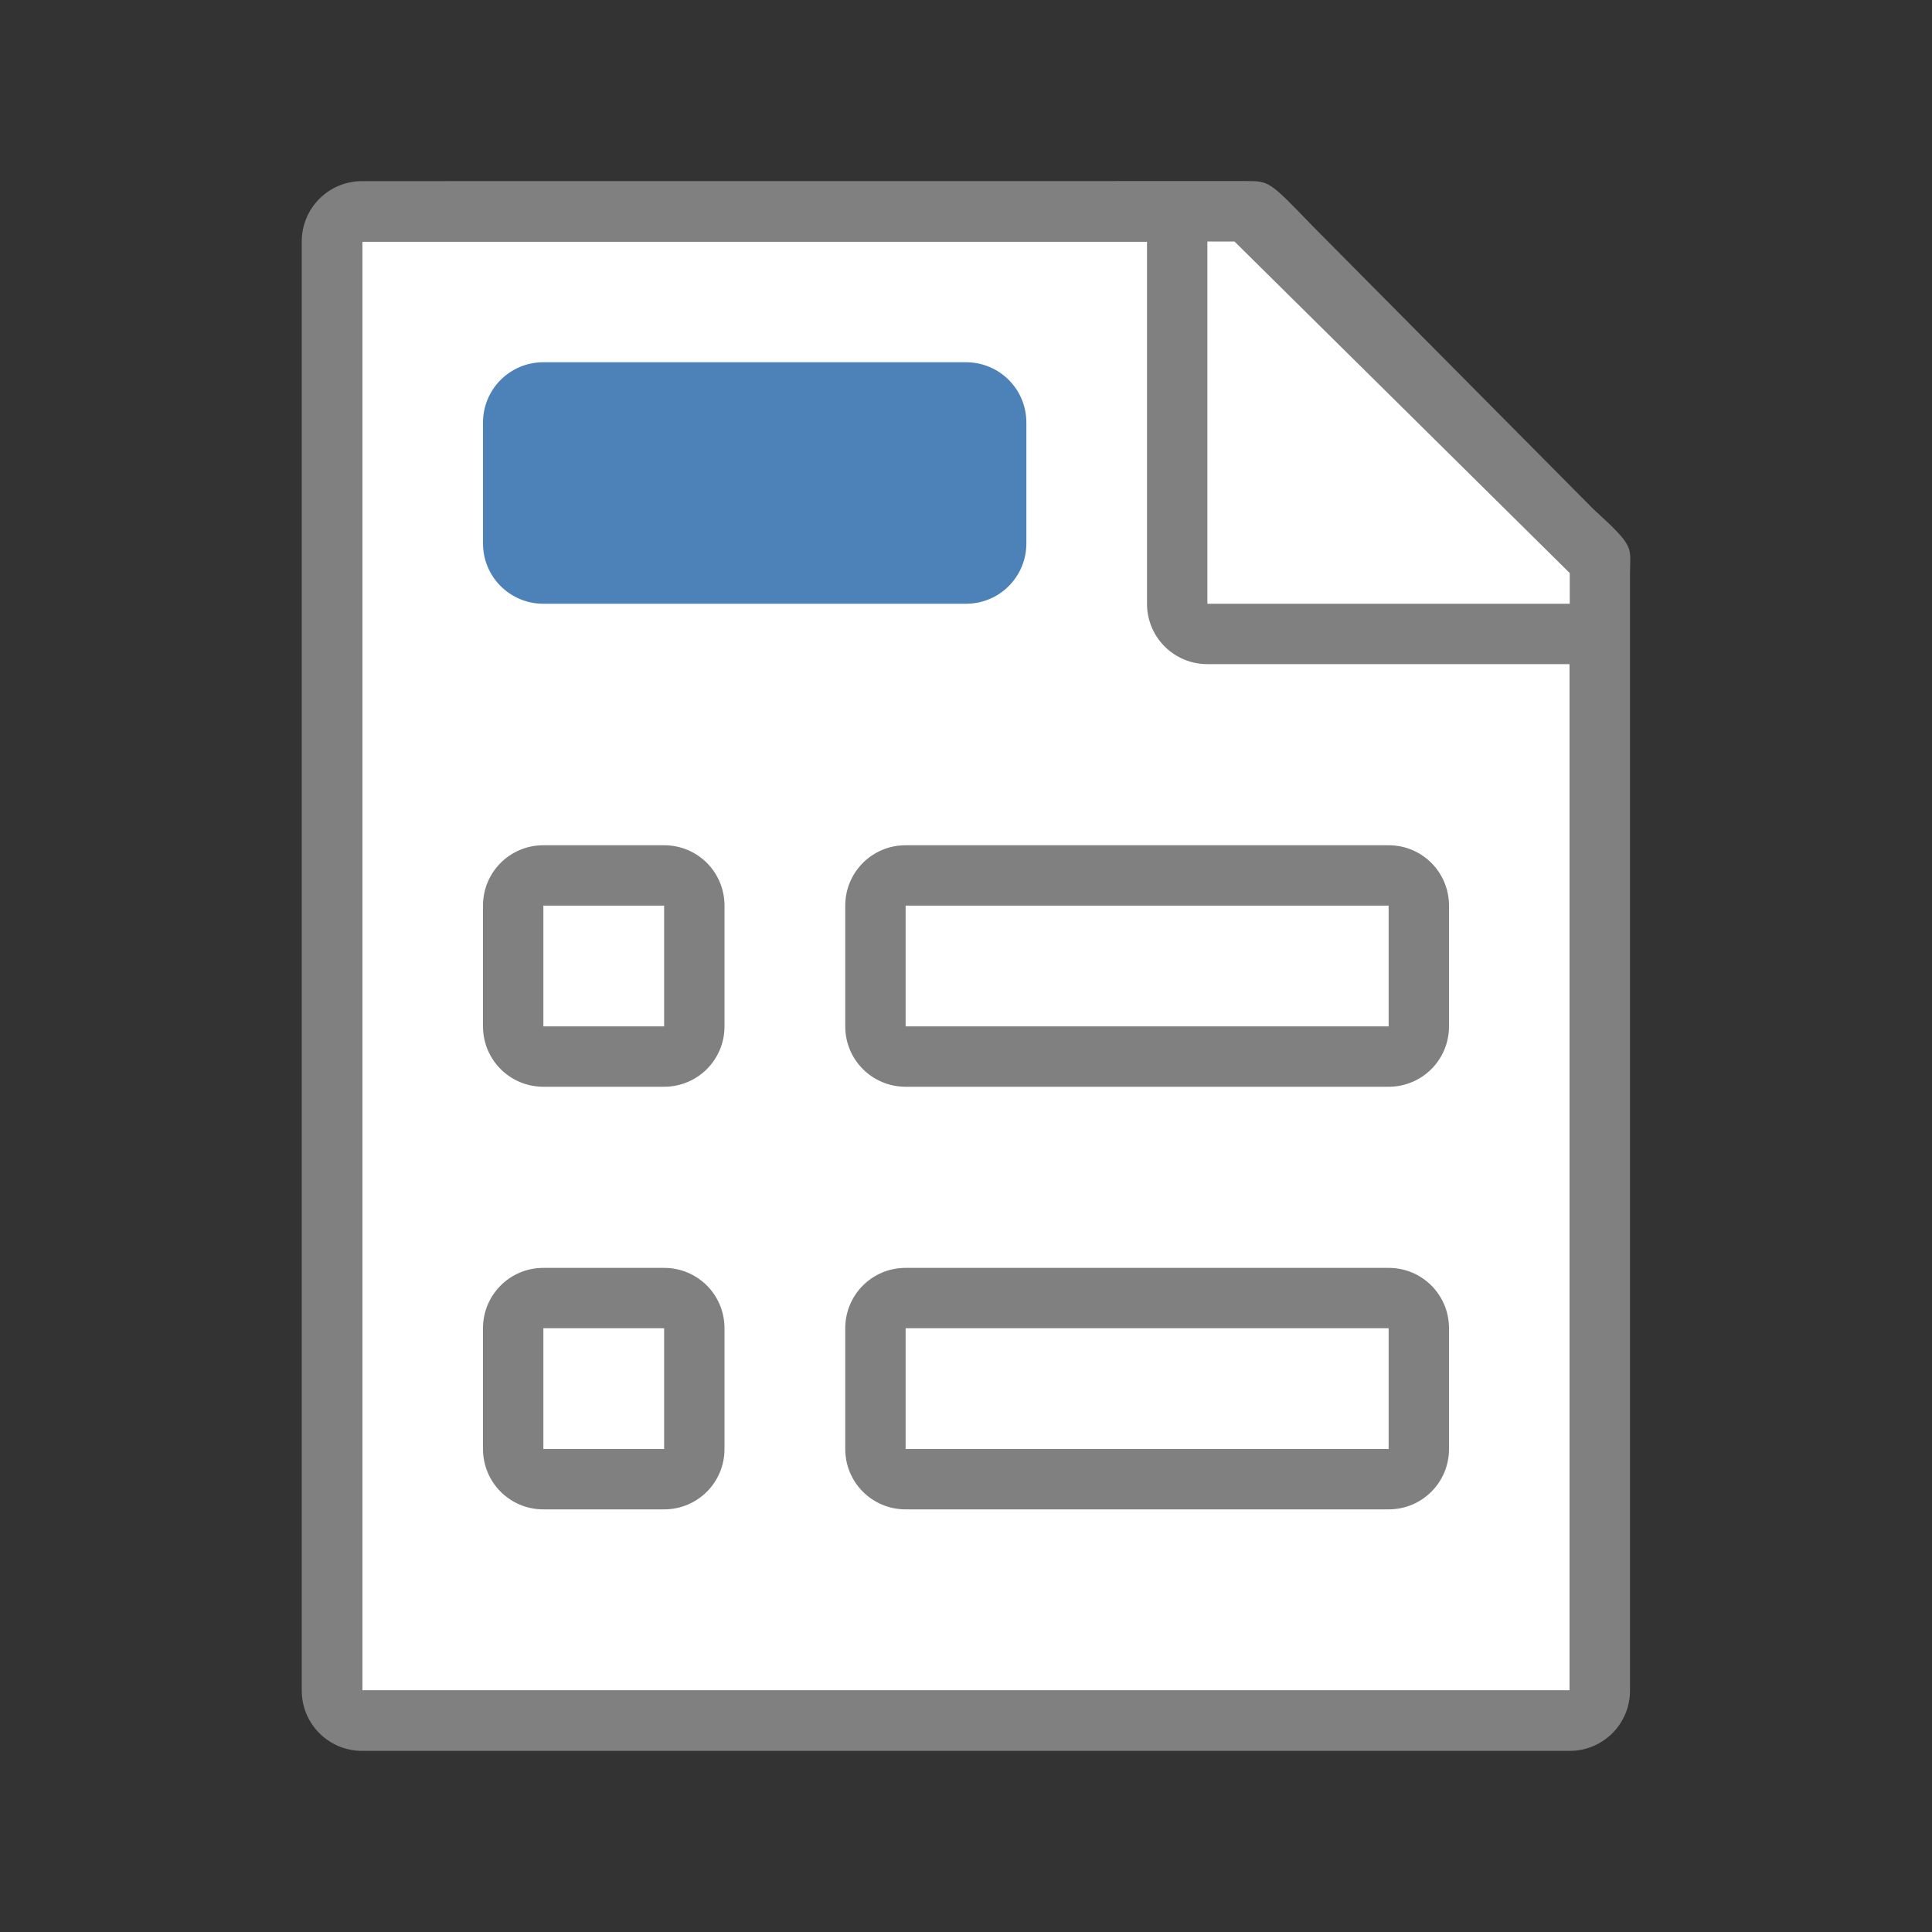 <svg viewBox="0 0 32 32" xmlns="http://www.w3.org/2000/svg"><rect x="0" y="0" width="32" height="32" fill="#333333" stroke="none"/><path d="m5.998 4v24h20v-19l-4.998-5z" fill="#fff"/><path d="m5.998 3c-.554 0-1 .446-1 1v24c0 .554.446 1 1 1h20c.554 0 1-.446 1-1v-14.109-4.181-.208c0-.451.099-.427-.605-1.068l-4.66-4.698c-.71-.737-.711-.737-1.095-.737h-.979-.662zm0 1h13v6c0 .554.446 1 1 1h6v17h-20z" fill="#808080"/><path d="m19.998 10h6.002v-.508l-5.553-5.492h-.449z" fill="#fff" fill-rule="evenodd"/><g fill="#808080"><path d="m15 14c-.554 0-1 .446-1 1v2c0 .554.446 1 1 1h8c.554 0 1-.446 1-1v-2c0-.554-.446-1-1-1zm0 1h8v2h-8z"/><path d="m9 14c-.554 0-1 .446-1 1v2c0 .554.446 1 1 1h2c.554 0 1-.446 1-1v-2c0-.554-.446-1-1-1zm0 1h2v2h-2z"/><path d="m15 21c-.554 0-1 .446-1 1v2c0 .554.446 1 1 1h8c.554 0 1-.446 1-1v-2c0-.554-.446-1-1-1zm0 1h8v2h-8z"/><path d="m9 21c-.554 0-1 .446-1 1v2c0 .554.446 1 1 1h2c.554 0 1-.446 1-1v-2c0-.554-.446-1-1-1zm0 1h2v2h-2z"/></g><path d="m9 6c-.554 0-1 .446-1 1v2c0 .554.446 1 1 1h7c.554 0 1-.446 1-1v-2c0-.554-.446-1-1-1z" fill="#4d82b8"/></svg>